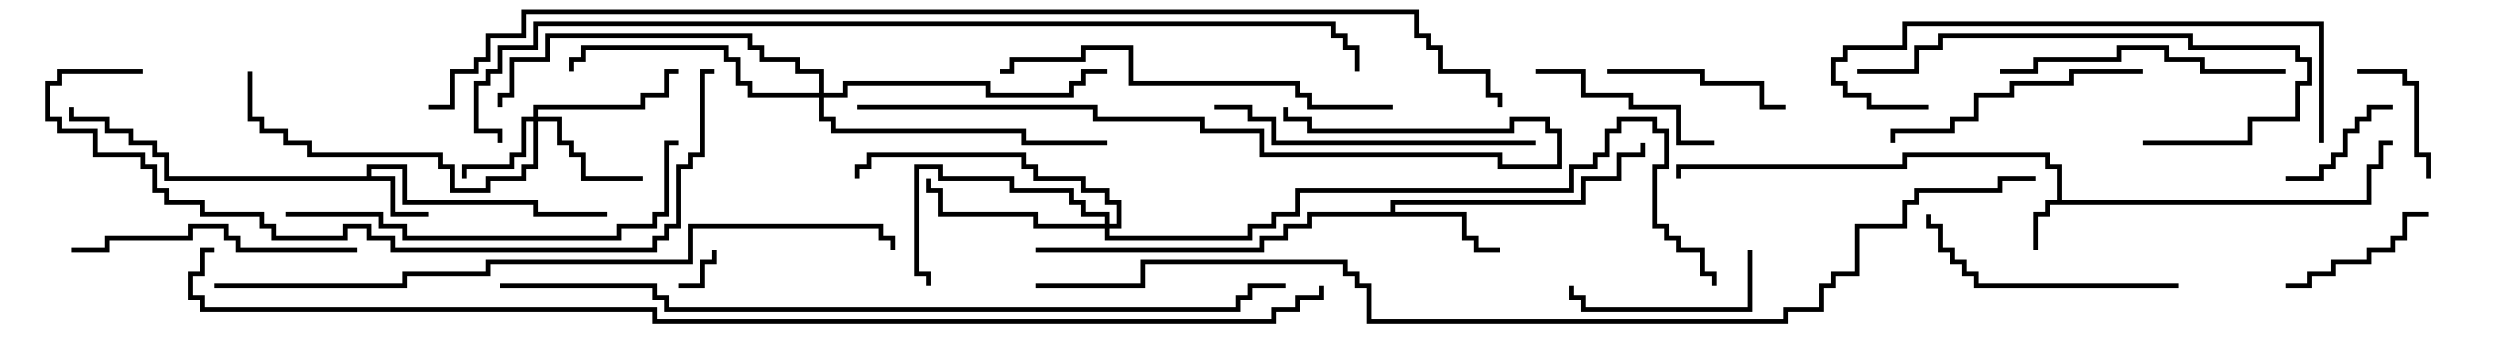 <svg version="1.1" width="105" height="15" xmlns="http://www.w3.org/2000/svg"><path d="M86.4,8.4L86.4,7.1L85.9,7.1L85.9,6.6L80.1,6.6L80.1,7.1L70.6,7.1L70.6,7.5L70.4,7.5L70.4,6.9L79.9,6.9L79.9,6.4L86.1,6.4L86.1,6.9L86.6,6.9L86.6,8.4L99.4,8.4L99.4,6.9L99.9,6.9L99.9,5.9L100.5,5.9L100.5,6.1L100.1,6.1L100.1,7.1L99.6,7.1L99.6,8.6L86.1,8.6L86.1,9.1L85.6,9.1L85.6,10.5L85.4,10.5L85.4,8.9L85.9,8.9L85.9,8.4z" stroke="none"/><path d="M15.4,7.4L15.4,6.9L17.1,6.9L17.1,8.4L22.6,8.4L22.6,8.9L25.5,8.9L25.5,9.1L22.4,9.1L22.4,8.6L16.9,8.6L16.9,7.1L15.6,7.1L15.6,7.4L16.6,7.4L16.6,8.9L18,8.9L18,9.1L16.4,9.1L16.4,7.6L6.9,7.6L6.9,6.6L6.4,6.6L6.4,6.1L5.4,6.1L5.4,5.6L4.4,5.6L4.4,5.1L2.9,5.1L2.9,4.5L3.1,4.5L3.1,4.9L4.6,4.9L4.6,5.4L5.6,5.4L5.6,5.9L6.6,5.9L6.6,6.4L7.1,6.4L7.1,7.4z" stroke="none"/><path d="M58.4,8.9L58.4,8.4L66.4,8.4L66.4,7.4L67.9,7.4L67.9,6.4L68.9,6.4L68.9,6L69.1,6L69.1,6.6L68.1,6.6L68.1,7.6L66.6,7.6L66.6,8.6L58.6,8.6L58.6,8.9L61.6,8.9L61.6,9.9L62.1,9.9L62.1,10.4L63,10.4L63,10.6L61.9,10.6L61.9,10.1L61.4,10.1L61.4,9.1L55.1,9.1L55.1,9.6L54.1,9.6L54.1,10.1L53.1,10.1L53.1,10.6L43.5,10.6L43.5,10.4L52.9,10.4L52.9,9.9L53.9,9.9L53.9,9.4L54.9,9.4L54.9,8.9z" stroke="none"/><path d="M22.4,4.9L22.4,4.4L26.9,4.4L26.9,3.9L27.9,3.9L27.9,2.9L28.5,2.9L28.5,3.1L28.1,3.1L28.1,4.1L27.1,4.1L27.1,4.6L22.6,4.6L22.6,4.9L23.6,4.9L23.6,5.9L24.1,5.9L24.1,6.4L24.6,6.4L24.6,7.4L27,7.4L27,7.6L24.4,7.6L24.4,6.6L23.9,6.6L23.9,6.1L23.4,6.1L23.4,5.1L22.6,5.1L22.6,7.1L22.1,7.1L22.1,7.6L20.6,7.6L20.6,8.1L18.9,8.1L18.9,7.1L18.4,7.1L18.4,6.6L12.9,6.6L12.9,6.1L11.9,6.1L11.9,5.6L10.9,5.6L10.9,5.1L10.4,5.1L10.4,3L10.6,3L10.6,4.9L11.1,4.9L11.1,5.4L12.1,5.4L12.1,5.9L13.1,5.9L13.1,6.4L18.6,6.4L18.6,6.9L19.1,6.9L19.1,7.9L20.4,7.9L20.4,7.4L21.9,7.4L21.9,6.9L22.4,6.9L22.4,5.1L22.1,5.1L22.1,6.6L21.6,6.6L21.6,7.1L19.6,7.1L19.6,7.5L19.4,7.5L19.4,6.9L21.4,6.9L21.4,6.4L21.9,6.4L21.9,4.9z" stroke="none"/><path d="M46.4,9.4L46.4,9.1L45.4,9.1L45.4,8.6L44.9,8.6L44.9,8.1L42.4,8.1L42.4,7.6L39.4,7.6L39.4,7.1L38.6,7.1L38.6,11.4L39.1,11.4L39.1,12L38.9,12L38.9,11.6L38.4,11.6L38.4,6.9L39.6,6.9L39.6,7.4L42.6,7.4L42.6,7.9L45.1,7.9L45.1,8.4L45.6,8.4L45.6,8.9L46.6,8.9L46.6,9.4L46.9,9.4L46.9,8.6L46.4,8.6L46.4,8.1L45.4,8.1L45.4,7.6L43.4,7.6L43.4,7.1L42.9,7.1L42.9,6.6L36.6,6.6L36.6,7.1L36.1,7.1L36.1,7.5L35.9,7.5L35.9,6.9L36.4,6.9L36.4,6.4L43.1,6.4L43.1,6.9L43.6,6.9L43.6,7.4L45.6,7.4L45.6,7.9L46.6,7.9L46.6,8.4L47.1,8.4L47.1,9.6L46.6,9.6L46.6,9.9L52.4,9.9L52.4,9.4L53.4,9.4L53.4,8.9L54.4,8.9L54.4,7.9L65.9,7.9L65.9,6.9L66.9,6.9L66.9,6.4L67.4,6.4L67.4,5.4L67.9,5.4L67.9,4.9L69.6,4.9L69.6,5.4L70.1,5.4L70.1,7.1L69.6,7.1L69.6,9.4L70.1,9.4L70.1,9.9L70.6,9.9L70.6,10.4L71.6,10.4L71.6,11.4L72.1,11.4L72.1,12L71.9,12L71.9,11.6L71.4,11.6L71.4,10.6L70.4,10.6L70.4,10.1L69.9,10.1L69.9,9.6L69.4,9.6L69.4,6.9L69.9,6.9L69.9,5.6L69.4,5.6L69.4,5.1L68.1,5.1L68.1,5.6L67.6,5.6L67.6,6.6L67.1,6.6L67.1,7.1L66.1,7.1L66.1,8.1L54.6,8.1L54.6,9.1L53.6,9.1L53.6,9.6L52.6,9.6L52.6,10.1L46.4,10.1L46.4,9.6L43.4,9.6L43.4,9.1L39.4,9.1L39.4,8.1L38.9,8.1L38.9,7.5L39.1,7.5L39.1,7.9L39.6,7.9L39.6,8.9L43.6,8.9L43.6,9.4z" stroke="none"/><path d="M34.4,3.9L34.4,3.1L33.4,3.1L33.4,2.6L31.9,2.6L31.9,2.1L31.4,2.1L31.4,1.6L23.1,1.6L23.1,2.6L21.6,2.6L21.6,4.1L21.1,4.1L21.1,4.5L20.9,4.5L20.9,3.9L21.4,3.9L21.4,2.4L22.9,2.4L22.9,1.4L31.6,1.4L31.6,1.9L32.1,1.9L32.1,2.4L33.6,2.4L33.6,2.9L34.6,2.9L34.6,3.9L35.4,3.9L35.4,3.4L41.6,3.4L41.6,3.9L44.9,3.9L44.9,3.4L45.4,3.4L45.4,2.9L46.5,2.9L46.5,3.1L45.6,3.1L45.6,3.6L45.1,3.6L45.1,4.1L41.4,4.1L41.4,3.6L35.6,3.6L35.6,4.1L34.6,4.1L34.6,4.9L35.1,4.9L35.1,5.4L43.1,5.4L43.1,5.9L46.5,5.9L46.5,6.1L42.9,6.1L42.9,5.6L34.9,5.6L34.9,5.1L34.4,5.1L34.4,4.1L31.4,4.1L31.4,3.6L30.9,3.6L30.9,2.6L30.4,2.6L30.4,2.1L24.6,2.1L24.6,2.6L24.1,2.6L24.1,3L23.9,3L23.9,2.4L24.4,2.4L24.4,1.9L30.6,1.9L30.6,2.4L31.1,2.4L31.1,3.4L31.6,3.4L31.6,3.9z" stroke="none"/><path d="M28.5,12.1L28.5,11.9L29.4,11.9L29.4,10.9L29.9,10.9L29.9,10.5L30.1,10.5L30.1,11.1L29.6,11.1L29.6,12.1z" stroke="none"/><path d="M100.5,4.4L100.5,4.6L99.6,4.6L99.6,5.1L99.1,5.1L99.1,5.6L98.6,5.6L98.6,6.6L98.1,6.6L98.1,7.1L97.6,7.1L97.6,7.6L96,7.6L96,7.4L97.4,7.4L97.4,6.9L97.9,6.9L97.9,6.4L98.4,6.4L98.4,5.4L98.9,5.4L98.9,4.9L99.4,4.9L99.4,4.4z" stroke="none"/><path d="M99,3.1L99,2.9L101.1,2.9L101.1,3.4L101.6,3.4L101.6,6.4L102.1,6.4L102.1,7.5L101.9,7.5L101.9,6.6L101.4,6.6L101.4,3.6L100.9,3.6L100.9,3.1z" stroke="none"/><path d="M96,12.1L96,11.9L96.9,11.9L96.9,11.4L97.9,11.4L97.9,10.9L99.4,10.9L99.4,10.4L100.4,10.4L100.4,9.9L100.9,9.9L100.9,8.9L102,8.9L102,9.1L101.1,9.1L101.1,10.1L100.6,10.1L100.6,10.6L99.6,10.6L99.6,11.1L98.1,11.1L98.1,11.6L97.1,11.6L97.1,12.1z" stroke="none"/><path d="M75,4.4L75,4.6L73.9,4.6L73.9,3.6L71.4,3.6L71.4,3.1L67.5,3.1L67.5,2.9L71.6,2.9L71.6,3.4L74.1,3.4L74.1,4.4z" stroke="none"/><path d="M73.4,10.5L73.6,10.5L73.6,13.1L66.4,13.1L66.4,12.6L65.9,12.6L65.9,12L66.1,12L66.1,12.4L66.6,12.4L66.6,12.9L73.4,12.9z" stroke="none"/><path d="M64.5,3.1L64.5,2.9L66.6,2.9L66.6,3.9L68.6,3.9L68.6,4.4L70.6,4.4L70.6,5.9L72,5.9L72,6.1L70.4,6.1L70.4,4.6L68.4,4.6L68.4,4.1L66.4,4.1L66.4,3.1z" stroke="none"/><path d="M90,2.9L90,3.1L87.1,3.1L87.1,3.6L84.6,3.6L84.6,4.1L83.1,4.1L83.1,5.1L82.1,5.1L82.1,5.6L79.6,5.6L79.6,6L79.4,6L79.4,5.4L81.9,5.4L81.9,4.9L82.9,4.9L82.9,3.9L84.4,3.9L84.4,3.4L86.9,3.4L86.9,2.9z" stroke="none"/><path d="M91.5,11.9L91.5,12.1L82.9,12.1L82.9,11.6L82.4,11.6L82.4,11.1L81.9,11.1L81.9,10.6L81.4,10.6L81.4,9.6L80.9,9.6L80.9,9L81.1,9L81.1,9.4L81.6,9.4L81.6,10.4L82.1,10.4L82.1,10.9L82.6,10.9L82.6,11.4L83.1,11.4L83.1,11.9z" stroke="none"/><path d="M15,10.4L15,10.6L9.9,10.6L9.9,10.1L9.4,10.1L9.4,9.6L8.1,9.6L8.1,10.1L4.6,10.1L4.6,10.6L3,10.6L3,10.4L4.4,10.4L4.4,9.9L7.9,9.9L7.9,9.4L9.6,9.4L9.6,9.9L10.1,9.9L10.1,10.4z" stroke="none"/><path d="M84,3.1L84,2.9L85.4,2.9L85.4,2.4L88.9,2.4L88.9,1.9L91.1,1.9L91.1,2.4L92.6,2.4L92.6,2.9L96,2.9L96,3.1L92.4,3.1L92.4,2.6L90.9,2.6L90.9,2.1L89.1,2.1L89.1,2.6L85.6,2.6L85.6,3.1z" stroke="none"/><path d="M90,6.1L90,5.9L94.4,5.9L94.4,4.9L96.4,4.9L96.4,3.4L96.9,3.4L96.9,2.6L96.4,2.6L96.4,2.1L91.9,2.1L91.9,1.6L81.6,1.6L81.6,2.1L80.6,2.1L80.6,3.1L78,3.1L78,2.9L80.4,2.9L80.4,1.9L81.4,1.9L81.4,1.4L92.1,1.4L92.1,1.9L96.6,1.9L96.6,2.4L97.1,2.4L97.1,3.6L96.6,3.6L96.6,5.1L94.6,5.1L94.6,6.1z" stroke="none"/><path d="M64.5,5.9L64.5,6.1L53.4,6.1L53.4,5.1L52.4,5.1L52.4,4.6L51,4.6L51,4.4L52.6,4.4L52.6,4.9L53.6,4.9L53.6,5.9z" stroke="none"/><path d="M58.5,4.4L58.5,4.6L54.9,4.6L54.9,4.1L54.4,4.1L54.4,3.6L47.4,3.6L47.4,2.1L45.6,2.1L45.6,2.6L42.6,2.6L42.6,3.1L42,3.1L42,2.9L42.4,2.9L42.4,2.4L45.4,2.4L45.4,1.9L47.6,1.9L47.6,3.4L54.6,3.4L54.6,3.9L55.1,3.9L55.1,4.4z" stroke="none"/><path d="M81,4.4L81,4.6L78.4,4.6L78.4,4.1L77.4,4.1L77.4,3.6L76.9,3.6L76.9,2.4L77.4,2.4L77.4,1.9L79.9,1.9L79.9,0.9L97.6,0.9L97.6,6L97.4,6L97.4,1.1L80.1,1.1L80.1,2.1L77.6,2.1L77.6,2.6L77.1,2.6L77.1,3.4L77.6,3.4L77.6,3.9L78.6,3.9L78.6,4.4z" stroke="none"/><path d="M12,9.1L12,8.9L16.1,8.9L16.1,9.4L17.1,9.4L17.1,9.9L25.9,9.9L25.9,9.4L27.4,9.4L27.4,8.9L27.9,8.9L27.9,5.9L28.5,5.9L28.5,6.1L28.1,6.1L28.1,9.1L27.6,9.1L27.6,9.6L26.1,9.6L26.1,10.1L16.9,10.1L16.9,9.6L15.9,9.6L15.9,9.1z" stroke="none"/><path d="M36,4.6L36,4.4L46.1,4.4L46.1,4.9L50.6,4.9L50.6,5.4L53.1,5.4L53.1,6.4L63.1,6.4L63.1,6.9L65.4,6.9L65.4,5.6L64.9,5.6L64.9,5.1L63.6,5.1L63.6,5.6L54.9,5.6L54.9,5.1L53.9,5.1L53.9,4.5L54.1,4.5L54.1,4.9L55.1,4.9L55.1,5.4L63.4,5.4L63.4,4.9L65.1,4.9L65.1,5.4L65.6,5.4L65.6,7.1L62.9,7.1L62.9,6.6L52.9,6.6L52.9,5.6L50.4,5.6L50.4,5.1L45.9,5.1L45.9,4.6z" stroke="none"/><path d="M6,2.9L6,3.1L2.6,3.1L2.6,3.6L2.1,3.6L2.1,4.9L2.6,4.9L2.6,5.4L4.1,5.4L4.1,6.4L6.1,6.4L6.1,6.9L6.6,6.9L6.6,7.9L7.1,7.9L7.1,8.4L8.6,8.4L8.6,8.9L11.1,8.9L11.1,9.4L11.6,9.4L11.6,9.9L14.4,9.9L14.4,9.4L15.6,9.4L15.6,9.9L16.6,9.9L16.6,10.4L27.4,10.4L27.4,9.9L27.9,9.9L27.9,9.4L28.4,9.4L28.4,6.9L28.9,6.9L28.9,6.4L29.4,6.4L29.4,2.9L30,2.9L30,3.1L29.6,3.1L29.6,6.6L29.1,6.6L29.1,7.1L28.6,7.1L28.6,9.6L28.1,9.6L28.1,10.1L27.6,10.1L27.6,10.6L16.4,10.6L16.4,10.1L15.4,10.1L15.4,9.6L14.6,9.6L14.6,10.1L11.4,10.1L11.4,9.6L10.9,9.6L10.9,9.1L8.4,9.1L8.4,8.6L6.9,8.6L6.9,8.1L6.4,8.1L6.4,7.1L5.9,7.1L5.9,6.6L3.9,6.6L3.9,5.6L2.4,5.6L2.4,5.1L1.9,5.1L1.9,3.4L2.4,3.4L2.4,2.9z" stroke="none"/><path d="M9,12.1L9,11.9L16.9,11.9L16.9,11.4L20.4,11.4L20.4,10.9L28.9,10.9L28.9,9.4L37.1,9.4L37.1,9.9L37.6,9.9L37.6,10.5L37.4,10.5L37.4,10.1L36.9,10.1L36.9,9.6L29.1,9.6L29.1,11.1L20.6,11.1L20.6,11.6L17.1,11.6L17.1,12.1z" stroke="none"/><path d="M21,12.1L21,11.9L27.6,11.9L27.6,12.4L28.1,12.4L28.1,12.9L51.9,12.9L51.9,12.4L52.4,12.4L52.4,11.9L54,11.9L54,12.1L52.6,12.1L52.6,12.6L52.1,12.6L52.1,13.1L27.9,13.1L27.9,12.6L27.4,12.6L27.4,12.1z" stroke="none"/><path d="M21.1,6L20.9,6L20.9,5.6L19.9,5.6L19.9,3.4L20.4,3.4L20.4,2.9L20.9,2.9L20.9,1.9L22.4,1.9L22.4,0.9L56.1,0.9L56.1,1.4L56.6,1.4L56.6,1.9L57.1,1.9L57.1,3L56.9,3L56.9,2.1L56.4,2.1L56.4,1.6L55.9,1.6L55.9,1.1L22.6,1.1L22.6,2.1L21.1,2.1L21.1,3.1L20.6,3.1L20.6,3.6L20.1,3.6L20.1,5.4L21.1,5.4z" stroke="none"/><path d="M43.5,12.1L43.5,11.9L47.9,11.9L47.9,10.9L56.6,10.9L56.6,11.4L57.1,11.4L57.1,11.9L57.6,11.9L57.6,13.4L74.9,13.4L74.9,12.9L76.4,12.9L76.4,11.9L76.9,11.9L76.9,11.4L77.9,11.4L77.9,9.4L79.9,9.4L79.9,8.4L80.4,8.4L80.4,7.9L83.9,7.9L83.9,7.4L85.5,7.4L85.5,7.6L84.1,7.6L84.1,8.1L80.6,8.1L80.6,8.6L80.1,8.6L80.1,9.6L78.1,9.6L78.1,11.6L77.1,11.6L77.1,12.1L76.6,12.1L76.6,13.1L75.1,13.1L75.1,13.6L57.4,13.6L57.4,12.1L56.9,12.1L56.9,11.6L56.4,11.6L56.4,11.1L48.1,11.1L48.1,12.1z" stroke="none"/><path d="M18,4.6L18,4.4L18.9,4.4L18.9,2.9L19.9,2.9L19.9,2.4L20.4,2.4L20.4,1.4L21.9,1.4L21.9,0.4L59.6,0.4L59.6,1.4L60.1,1.4L60.1,1.9L60.6,1.9L60.6,2.9L62.6,2.9L62.6,3.9L63.1,3.9L63.1,4.5L62.9,4.5L62.9,4.1L62.4,4.1L62.4,3.1L60.4,3.1L60.4,2.1L59.9,2.1L59.9,1.6L59.4,1.6L59.4,0.6L22.1,0.6L22.1,1.6L20.6,1.6L20.6,2.6L20.1,2.6L20.1,3.1L19.1,3.1L19.1,4.6z" stroke="none"/><path d="M9,10.4L9,10.6L8.6,10.6L8.6,11.6L8.1,11.6L8.1,12.4L8.6,12.4L8.6,12.9L27.6,12.9L27.6,13.4L53.4,13.4L53.4,12.9L54.4,12.9L54.4,12.4L55.4,12.4L55.4,12L55.6,12L55.6,12.6L54.6,12.6L54.6,13.1L53.6,13.1L53.6,13.6L27.4,13.6L27.4,13.1L8.4,13.1L8.4,12.6L7.9,12.6L7.9,11.4L8.4,11.4L8.4,10.4z" stroke="none"/></svg>